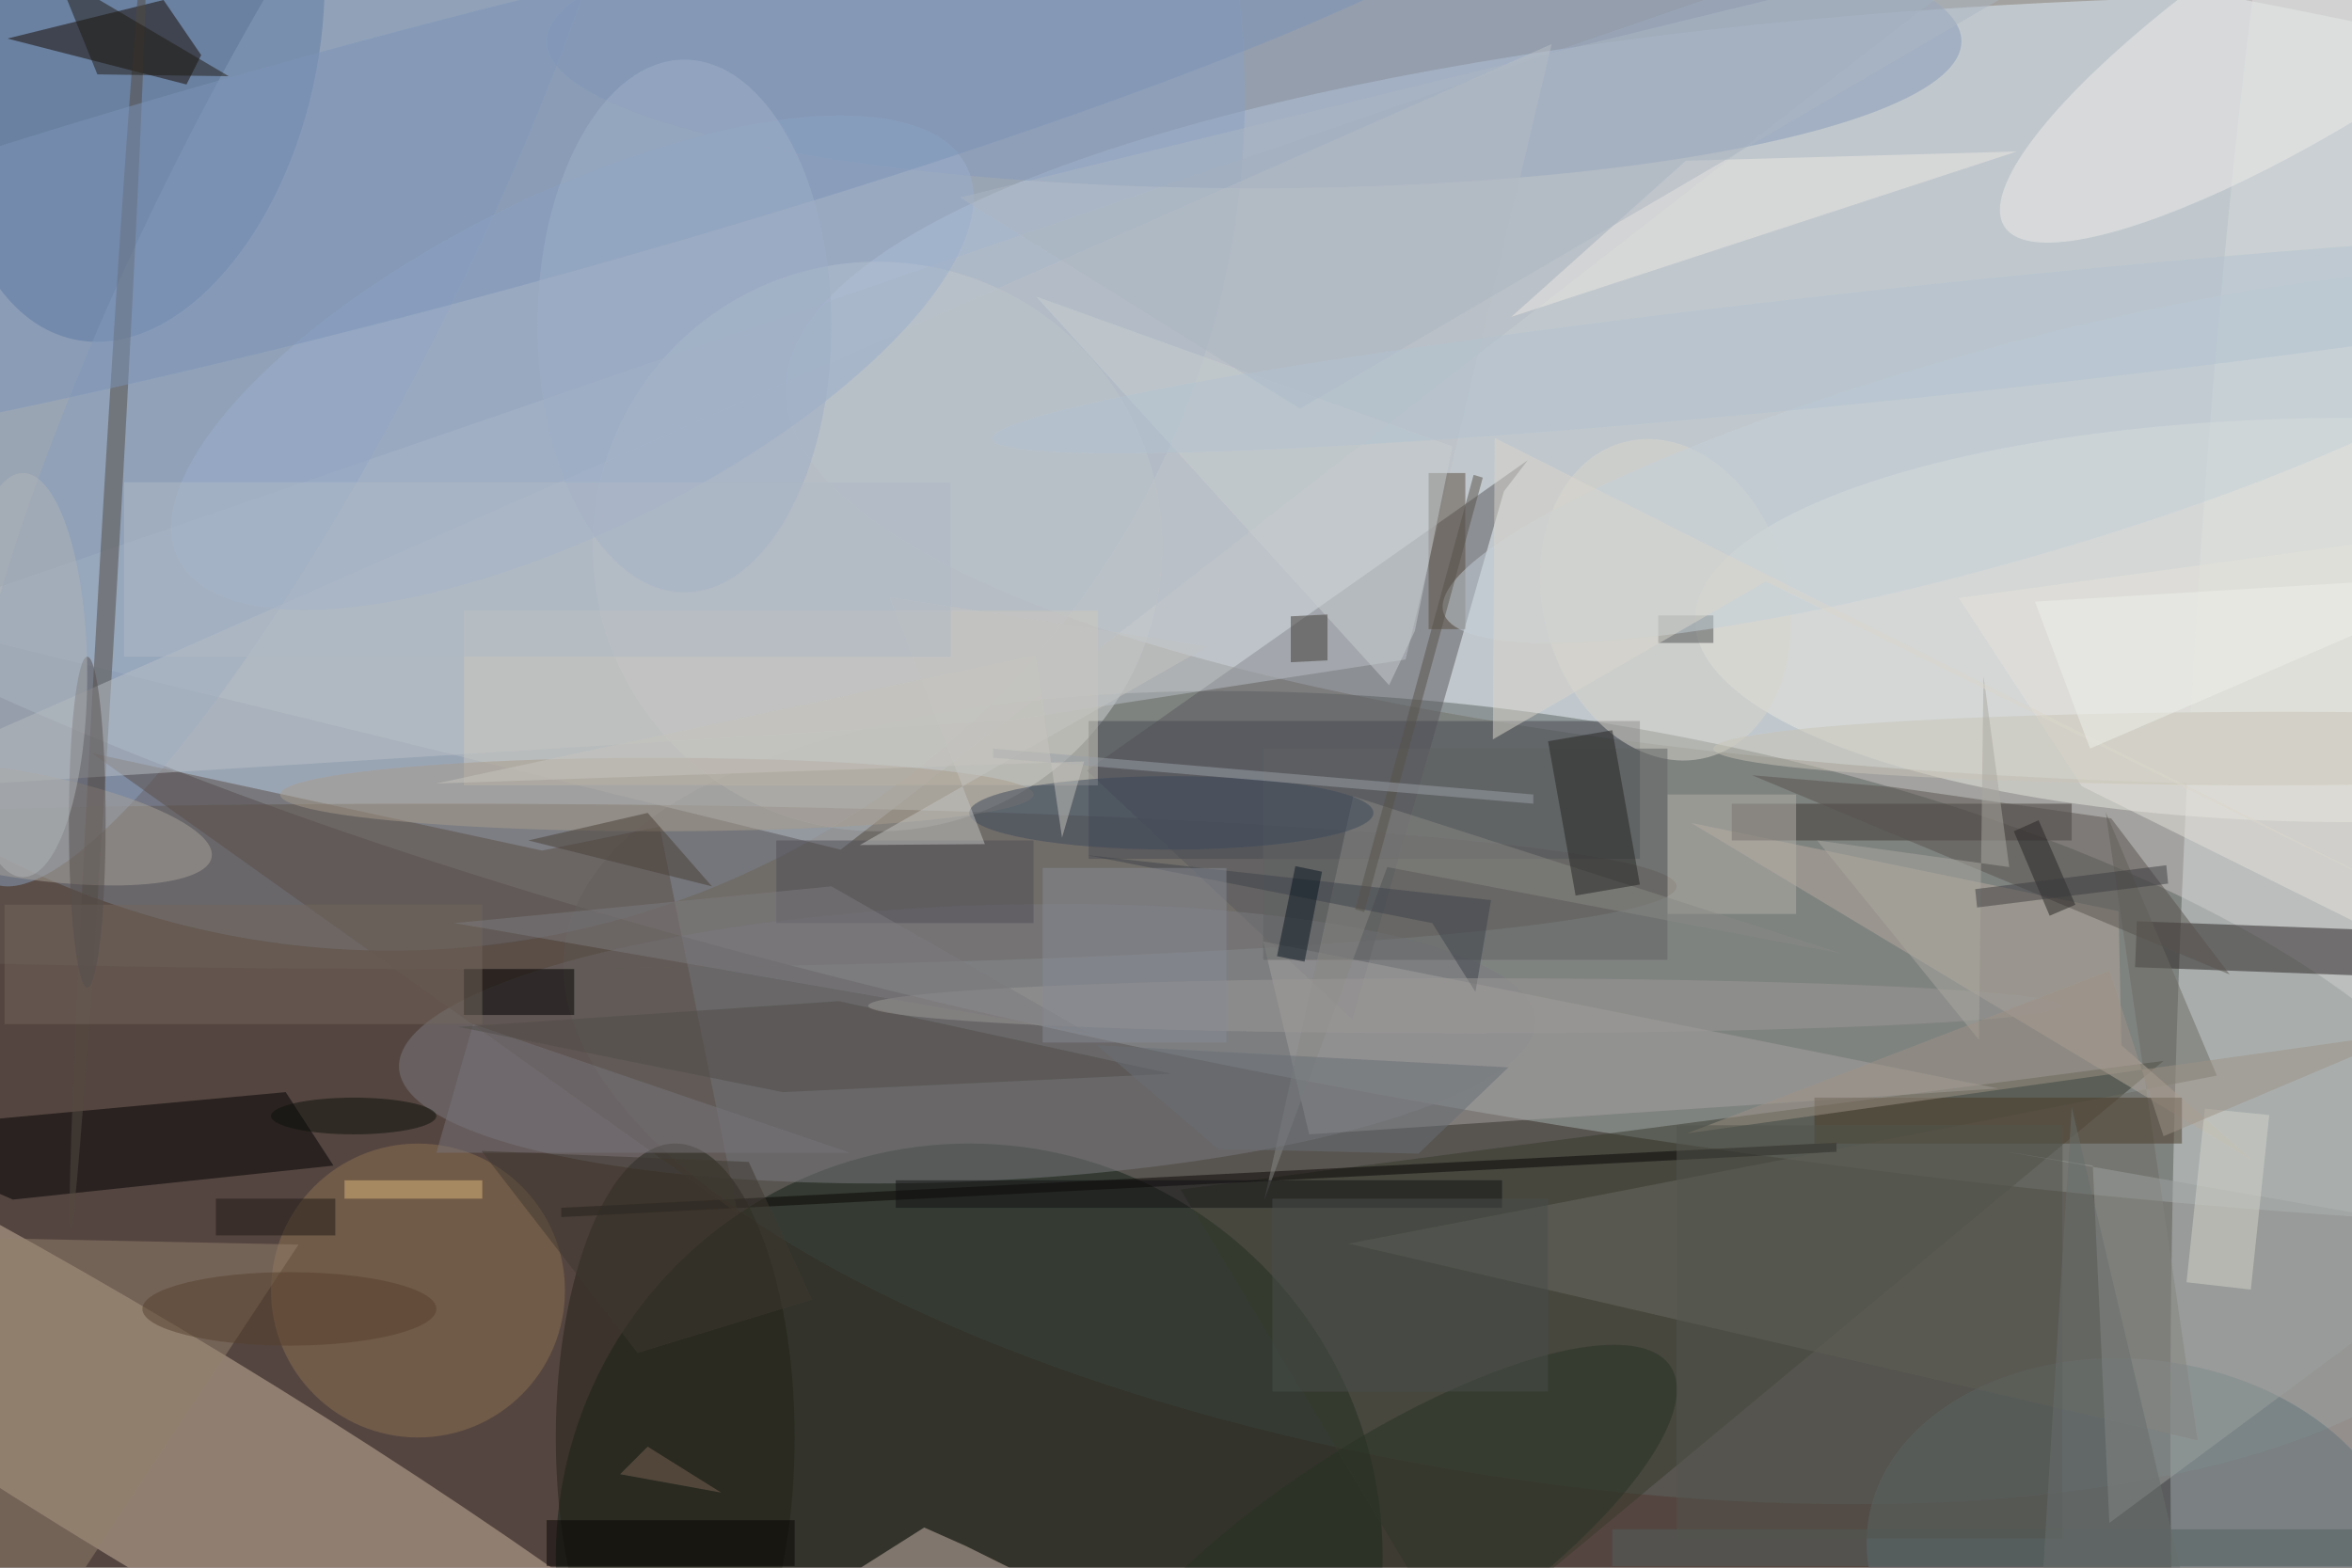 <svg xmlns="http://www.w3.org/2000/svg" viewBox="0 0 1800 1200"><defs/><filter id="a"><feGaussianBlur stdDeviation="12"/></filter><rect width="100%" height="100%" fill="#544540"/><g filter="url(#a)"><g fill-opacity=".5" transform="translate(3.5 3.5) scale(7.031)"><circle r="1" fill="#f2ffff" transform="matrix(9.666 -65.84 252.296 37.04 192 58.2)"/><ellipse cx="255" cy="42" fill="#e0eefa" rx="170" ry="43"/><circle r="1" fill="#5c6460" transform="matrix(6.531 -40.927 105.669 16.861 166.7 119)"/><circle r="1" fill="#d4dada" transform="rotate(92.4 80.7 171.2) scale(163.623 18.152)"/><circle r="1" fill="#ccb9a3" transform="matrix(81.189 49.364 -6.549 10.772 17.9 158.1)"/><circle cx="42" cy="10" r="93" fill="#92a8c9"/><circle cx="105" cy="169" r="45" fill="#132217"/><circle cx="95" cy="59" r="31" fill="#cfd3d3"/><circle r="1" fill="#3c5e8e" transform="matrix(-19.081 -4.215 7.01 -31.733 14.5 4.7)"/><ellipse cx="47" cy="96" fill="#635952" rx="135" ry="9"/><path fill="#58595c" d="M163.2 53l-16.5 57.5-28.9-27.1 48-33.8z"/><path fill="#363a2d" d="M158 179l-30-50 107-14z"/><ellipse cx="255" cy="67" fill="#e8e9e0" rx="71" ry="22"/><path fill="#b4bcc5" d="M91 92L230-16-11 67z"/><path fill="#272120" d="M270 101.2l-.1 5-38-1.4.2-5z"/><circle r="1" fill="#62747a" transform="matrix(-29.214 -3.38 2.472 -21.363 232 169)"/><path fill="#140800" d="M19.8 8.7L.3 3.7l17-4.2 4.1 6z"/><circle r="1" fill="#7b7a80" transform="rotate(87.6 -6.6 111.2) scale(14.998 61.902)"/><circle r="1" fill="#899ebc" transform="matrix(34.375 -69.194 15.104 7.504 32.9 26.4)"/><path fill="#484b52" d="M118 78h60v15h-60z"/><path fill="#000100" d="M30.6 118.4l-46.6 4.3 16.9 7.4 34.9-3.7z"/><circle cx="45" cy="140" r="16" fill="#8c7151"/><path fill="#6d6a62" d="M228.7 87.9l10 68.4-92.4-21.4 94.5-18.3z"/><path fill="#a7a3a3" d="M142 123l-5-21 80 16z"/><ellipse cx="136" cy="4" fill="#879bba" rx="77" ry="16"/><path fill="#b7ab9f" d="M244.9 126l-61.3-36.9 46.5 9.6.3 14.6z"/><path fill="#080503" d="M199.4 123.9v1L60.6 132v-1z"/><circle r="1" fill="#534b41" transform="rotate(93.3 -24 36.7) scale(70.643 1)"/><path fill="#3e3935" d="M188 87h37v4h-37z"/><circle r="1" fill="#efecea" transform="matrix(-37.321 24.173 -6.059 -9.354 255 0)"/><path fill="#5a4e46" d="M71.3 89.5l8.5 42.1L9.5 81.5l49 10.6z"/><path fill="#cebbb1" d="M100.1 165.8L75 181.7l64.3 3.3-34.7-17.2z"/><path fill="#9ca09e" d="M227.3 126.4l-9.9-1.6 53.6 9.4-41.9 31.1z"/><path fill="#bbc0c6" d="M-16 85.7L168.4 4.3l-15.9 67-42.8 6.6z"/><ellipse cx="73" cy="156" fill="#232219" rx="13" ry="32"/><path fill="#59534f" d="M190.2 83.9l52 21.7-12.9-17-23.7-3.4z"/><circle r="1" fill="#9aafcd" transform="matrix(-42.91 21.394 -8.139 -16.324 61.8 39)"/><path fill="#93806d" d="M32 135l-48-1 15 51z"/><path d="M50 105h12v5H50z"/><path fill="#ccc8be" d="M50 66h69v19H50z"/><circle r="1" fill="#d8d7cc" transform="matrix(4.534 17.162 -12.889 3.405 180.8 64.8)"/><path fill="#b5b0a9" d="M181 86h14v13h-14z"/><circle r="1" fill="#7d95b8" transform="rotate(75.1 11 38.4) scale(15.121 126.479)"/><circle r="1" fill="#283225" transform="rotate(56.9 -81 222.6) scale(12.119 37.767)"/><path fill="#606262" d="M137 81h44v23h-44z"/><path fill="#594c3e" d="M155 51h4v17h-4z"/><path fill="#72665c" d="M0 98h52v13H0z"/><path fill="#898884" d="M150.5 93.9l-13.4 36.3 9.7-44 53.1 17.1z"/><circle r="1" fill="#a9a399" transform="matrix(21.943 3.711 -.964 5.699 .6 89.1)"/><path fill="#e7e3da" d="M271 107.4l-10.4-49.3-47.9 6.5 13.4 20.5z"/><ellipse cx="248" cy="81" fill="#c8c4b7" rx="62" ry="4"/><path fill="#ece8e2" d="M183 17l-19 17 55-18z"/><path fill="#252523" d="M175 79l3 16.8-7 1.2-3-16.8z"/><path fill="#4a3b28" d="M197 119h40v5h-40z"/><path fill="#1f1a12" d="M3.3-9.2L-16-16 24.4 7.8l-14.3-.2z"/><ellipse cx="71" cy="86" fill="#a99c8c" rx="41" ry="4"/><path fill="#504e57" d="M84 91h28v9H84z"/><path fill="#78747b" d="M92 125l-41-14-4 14z"/><path fill="#4c4e51" d="M186 69.5h-6v-3h6z"/><path fill="#101113" d="M97 128h66v3H97z"/><path fill="#3e424a" d="M160.1 107.5l-4.7-7.5-37.6-7.4 44 4.9z"/><circle r="1" fill="#c4d0d9" transform="matrix(-3.138 -11.136 59.488 -16.761 216.1 49.4)"/><path fill="#c9cfd1" d="M150.7 74.1l2.8-5.9 4.1-20.1-45.3-16.3z"/><path fill="#514c49" d="M84.7 118.4l-35.3-7.1 41.4-2.8 36.2 7.9z"/><ellipse cx="159" cy="109" fill="#9d9996" rx="65" ry="3"/><ellipse cx="9" cy="89" fill="#564f4c" rx="2" ry="18"/><path fill="#d5d4cb" d="M239.5 120.2l7 .7-2 19-7-.8z"/><path fill="#52605f" d="M175 166h81v4h-81z"/><path fill="#aba8a1" d="M215.4 73.1l2.8 20.8-20.9-2.9 17.6 21.7z"/><path fill="#262524" d="M218.7 90l2.7-1.2 4 9.2-2.8 1.2z"/><path fill="#413b35" d="M140 71.6v-5l4-.2v5z"/><ellipse cx="127" cy="88" fill="#3d495b" rx="22" ry="4"/><path fill="#081620" d="M143.4 94.4l-1.9 9.8-3-.6 2-9.8z"/><path fill="#7d7b7f" d="M49 100l41-4 28 16z"/><path fill="#adb6c2" d="M141 44l-37-23 131-32z"/><path fill="#9f9386" d="M229.1 105.2l5.9 18 26.7-11.3-78.6 11z"/><path fill="#3e3d40" d="M235.5 95.7l-20.8 2.6-.2-2 20.8-2.6z"/><path fill="#58524a" d="M159.9 51.2l1 .3L148 98.8l-1-.3z"/><ellipse cx="31" cy="142" fill="#57412c" rx="16" ry="4"/><path fill="#deb87b" d="M37 128h15v2H37z"/><path fill="#c4c5c3" d="M106.7 91.4l-13.6.1 37.8-21.6-34.6-5.4z"/><path fill="#868b94" d="M113 94h20v19h-20z"/><path fill="#090502" d="M59 165h27v5H59z"/><path fill="#dad7cc" d="M191.7 62.8l77.4 38.1-106.9-53.7L162 80z"/><path fill="#52554d" d="M182 122h42v45h-42z"/><ellipse cx="74" cy="35" fill="#9fafc6" rx="16" ry="29"/><path fill="#9ba0a8" d="M166.4 86v1l-58.8-5v-1z"/><circle r="1" fill="#b2c2d0" transform="rotate(-6 453.6 -1981.1) scale(102.639 6.075)"/><path fill="#1e1814" d="M23 130h13v4H23z"/><path fill="#b0bbc7" d="M13 52h90v19H13z"/><ellipse cx="2" cy="73" fill="#b1b4b6" rx="7" ry="22"/><path fill="#686e6c" d="M225 120l-4 65 16-14z"/><ellipse cx="38" cy="121" fill="#0d100b" rx="9" ry="2"/><path fill="#696e74" d="M163.7 115.7l-9.8 9.4-21.8-.5-13.2-11.3z"/><path fill="#484f4b" d="M138 130h30v21h-30z"/><path fill="#eff0ea" d="M227 81l-6-16 50-3z"/><path fill="#c6c4be" d="M117.5 82.4l-2.4 8.3-2.9-19.9-65.2 14z"/><path fill="#7d6454" d="M70 157l8 5-11-2z"/><path fill="#3f3830" d="M68.9 146.8l-17-22L81 126l6.9 15z"/><path fill="#493f37" d="M70 88l-13 3 20 5z"/></g></g></svg>